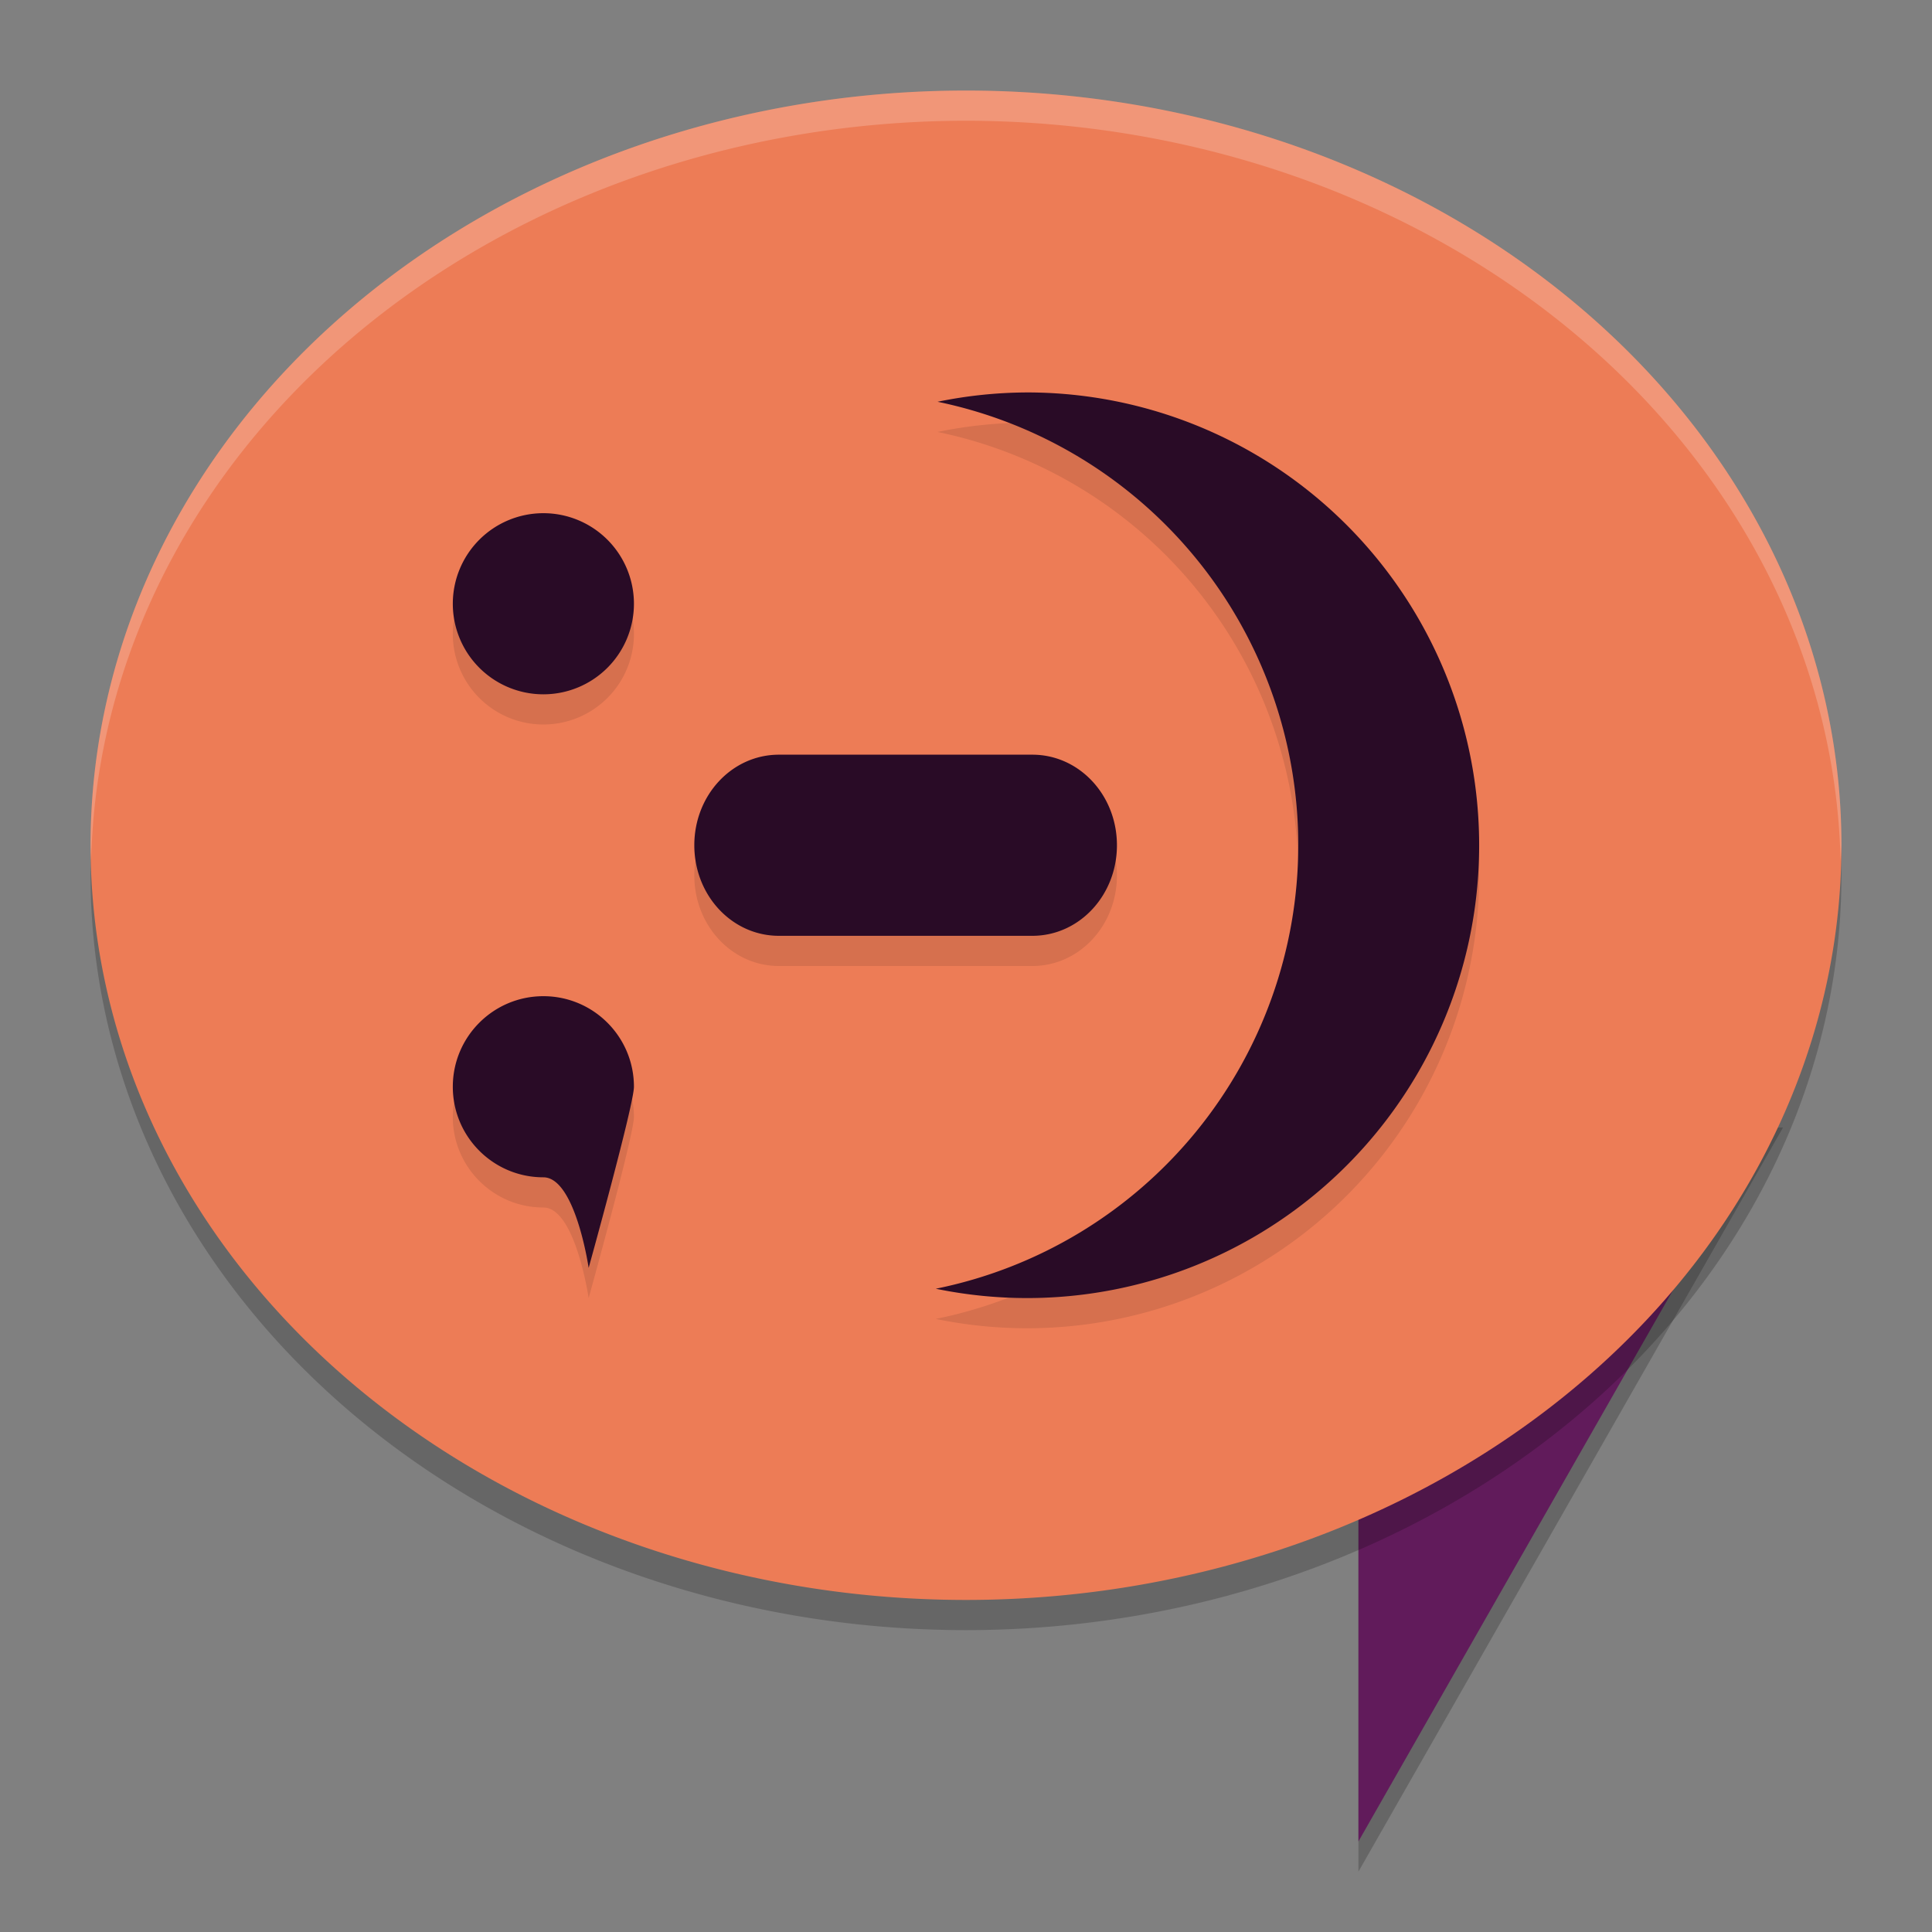 <svg xmlns="http://www.w3.org/2000/svg" width="64" height="64" version="1.1">
 <rect width="100%" height="100%" fill="#808080" stroke="none"/>
 <path style="opacity:.2" d="M 45,37.35 H 59.065 L 45,62 Z"/>
 <path style="fill:#611b5b" d="M 45,36.35 H 59.065 L 45,61 Z"/>
 <path style="opacity:.2" d="m61 29a29 25 0 0 1-29 25 29 25 0 0 1-29-25 29 25 0 0 1 29-25 29 25 0 0 1 29 25z"/>
 <path style="fill:#ed7c56" d="m61 28a29 25 0 0 1-29 25 29 25 0 0 1-29-25 29 25 0 0 1 29-25 29 25 0 0 1 29 25z"/>
 <path style="opacity:.1" d="m34.023 14a14.976 15 0 0 0-2.965 0.309 14.976 15 0 0 1 11.949 14.691 14.976 15 0 0 1-12.008 14.691 14.976 15 0 0 0 3.023 0.309 14.976 15 0 0 0 14.977-15 14.976 15 0 0 0-14.977-15zm-16.023 4a3 3 0 0 0-3 3 3 3 0 0 0 3 3 3 3 0 0 0 3-3 3 3 0 0 0-3-3zm7.801 8c-1.551 0-2.801 1.338-2.801 3s1.25 3 2.801 3h8.398c1.551 0 2.801-1.338 2.801-3s-1.25-3-2.801-3zm-7.801 8c-1.657 0-3 1.343-3 3s1.343 3 3 3c1.06 0 1.5 3 1.5 3s1.5-5.404 1.5-6c0-1.657-1.343-3-3-3z"/>
 <path style="fill:#290b26" d="m34.023 13a14.976 15 0 0 0-2.965 0.309 14.976 15 0 0 1 11.949 14.691 14.976 15 0 0 1-12.008 14.691 14.976 15 0 0 0 3.023 0.309 14.976 15 0 0 0 14.977-15 14.976 15 0 0 0-14.977-15zm-16.023 4a3 3 0 0 0-3 3 3 3 0 0 0 3 3 3 3 0 0 0 3-3 3 3 0 0 0-3-3zm7.801 8c-1.551 0-2.801 1.338-2.801 3s1.25 3 2.801 3h8.398c1.551 0 2.801-1.338 2.801-3s-1.25-3-2.801-3zm-7.801 8c-1.657 0-3 1.343-3 3s1.343 3 3 3c1.06 0 1.5 3 1.5 3s1.5-5.404 1.5-6c0-1.657-1.343-3-3-3z"/>
 <path style="fill:#ffffff;opacity:.2" d="M 32 3 A 29 25 0 0 0 3 28 A 29 25 0 0 0 3.02 28.502 A 29 25 0 0 1 32 4 A 29 25 0 0 1 60.971 28.51 A 29 25 0 0 0 61 28 A 29 25 0 0 0 32 3 z"/>
</svg>
